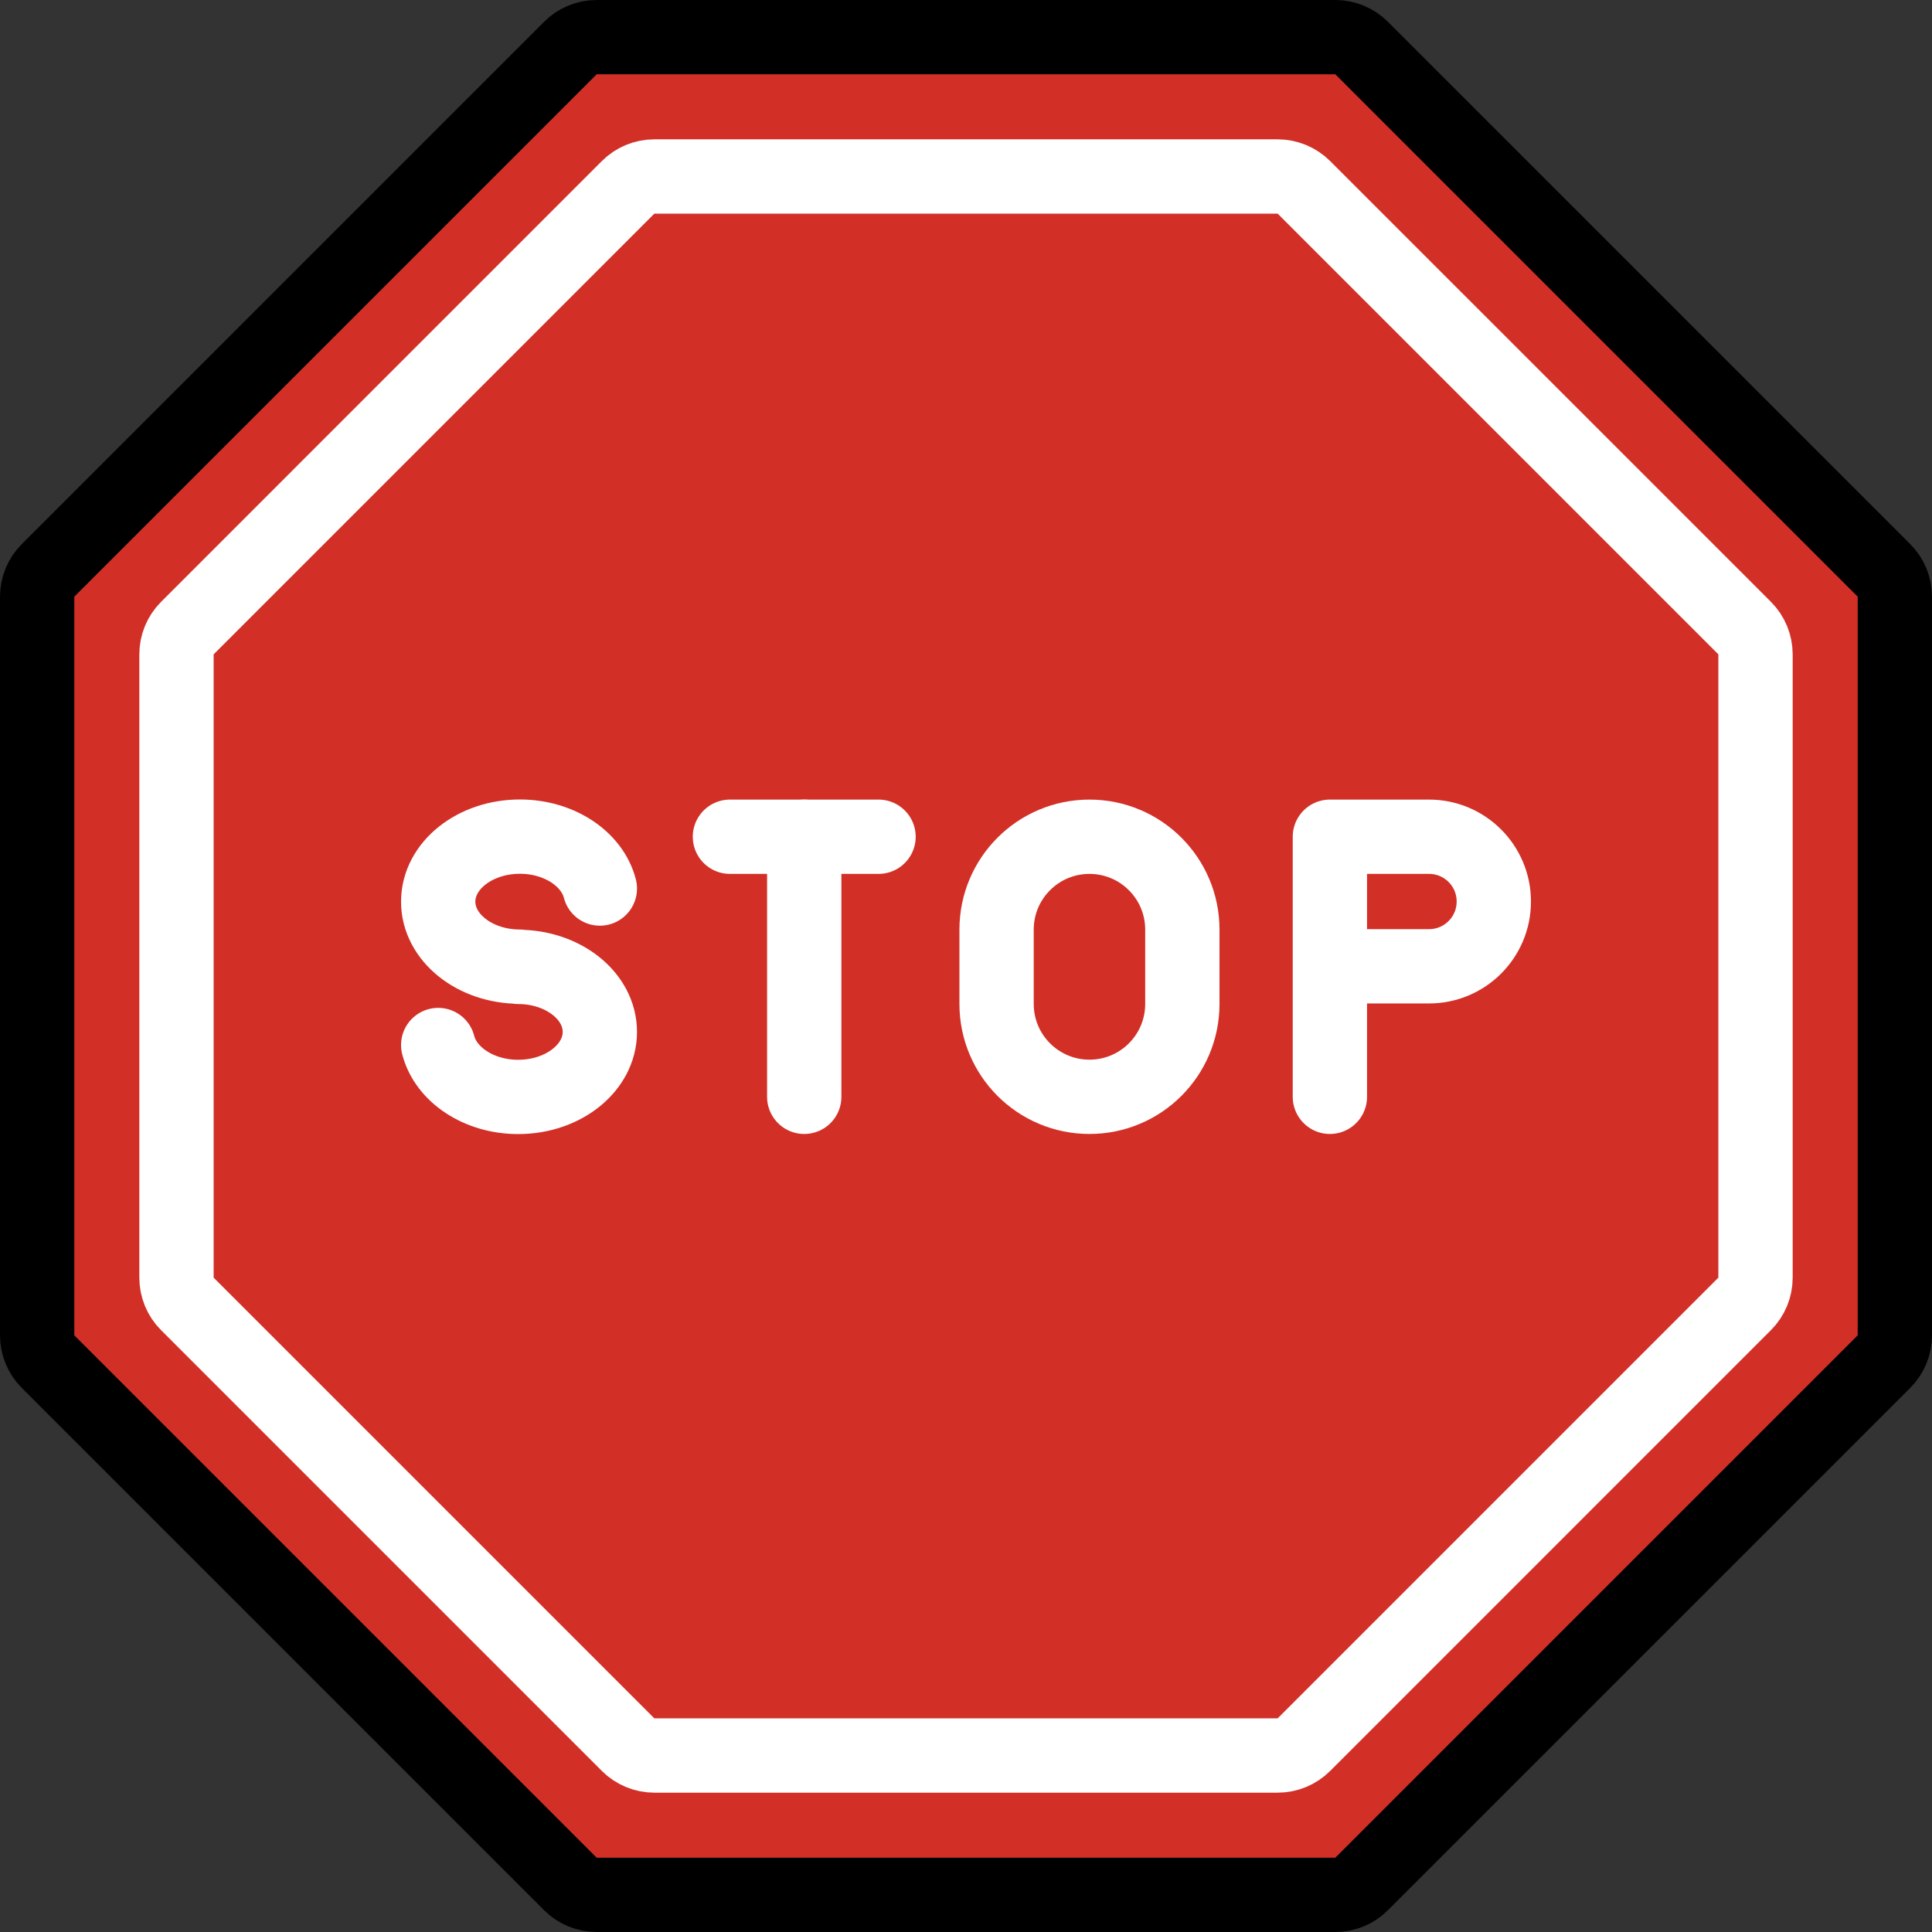 <?xml version="1.0" encoding="UTF-8" standalone="no"?>
<svg
   id="emoji"
   viewBox="0 0 52 52"
   version="1.1"
   sodipodi:docname="1f6d1.svg"
   width="52"
   height="52"
   xmlns:inkscape="http://www.inkscape.org/namespaces/inkscape"
   xmlns:sodipodi="http://sodipodi.sourceforge.net/DTD/sodipodi-0.dtd"
   xmlns="http://www.w3.org/2000/svg"
   xmlns:svg="http://www.w3.org/2000/svg">
  <rect x="0" y="0" width="52" height="52" fill="#333333" stroke="none"/>
  <defs
     id="defs10" />
  <sodipodi:namedview
     id="namedview10"
     pagecolor="#ffffff"
     bordercolor="#000000"
     borderopacity="0.25"
     inkscape:showpageshadow="2"
     inkscape:pageopacity="0.0"
     inkscape:pagecheckerboard="0"
     inkscape:deskcolor="#d1d1d1" />
  <g
     id="line-supplement"
     transform="translate(-10,-9.979)">
    <path
       fill="none"
       stroke="#000000"
       stroke-linecap="round"
       stroke-linejoin="round"
       stroke-miterlimit="10"
       stroke-width="2"
       d="M 44.388,14.729 H 27.612 c -0.265,0 -0.52,0.105 -0.707,0.293 L 15.043,26.884 C 14.855,27.072 14.75,27.326 14.75,27.591 V 44.367 c 0,0.265 0.105,0.52 0.293,0.707 l 11.862,11.862 c 0.188,0.188 0.442,0.293 0.707,0.293 h 16.776 c 0.265,0 0.52,-0.105 0.707,-0.293 L 56.957,45.074 C 57.145,44.887 57.25,44.632 57.25,44.367 V 27.591 c 0,-0.265 -0.105,-0.52 -0.293,-0.707 L 45.095,15.022 C 44.907,14.835 44.653,14.729 44.388,14.729 Z"
       id="path1" />
    <path
       fill="none"
       stroke="#000000"
       stroke-linecap="round"
       stroke-linejoin="round"
       stroke-miterlimit="10"
       stroke-width="2"
       d="m 39.323,39.5 v 0 c -1.381,0 -2.5,-1.119 -2.5,-2.5 v -2 c 0,-1.381 1.119,-2.5 2.5,-2.5 v 0 c 1.381,0 2.5,1.119 2.5,2.5 v 2 c 0,1.381 -1.119,2.5 -2.5,2.5 z"
       id="path2" />
    <path
       fill="none"
       stroke="#000000"
       stroke-linecap="round"
       stroke-linejoin="round"
       stroke-miterlimit="10"
       stroke-width="2"
       d="m 26.145,33.894 c -0.205,-0.797 -1.091,-1.397 -2.153,-1.397 v 0 c -1.214,0 -2.198,0.783 -2.198,1.75 0,0.966 0.984,1.75 2.198,1.75 l -0.045,0.006 c 1.214,0 2.198,0.783 2.198,1.75 0,0.967 -0.984,1.75 -2.198,1.75 v 0 c -1.062,0 -1.948,-0.6 -2.153,-1.397"
       id="path3" />
    <line
       x1="29.646"
       x2="33.646"
       y1="32.5"
       y2="32.5"
       fill="none"
       stroke="#000000"
       stroke-linecap="round"
       stroke-linejoin="round"
       stroke-miterlimit="10"
       stroke-width="2"
       id="line3" />
    <line
       x1="31.646"
       x2="31.646"
       y1="32.5"
       y2="39.5"
       fill="none"
       stroke="#000000"
       stroke-linecap="round"
       stroke-linejoin="round"
       stroke-miterlimit="10"
       stroke-width="2"
       id="line4" />
    <path
       fill="none"
       stroke="#000000"
       stroke-linecap="round"
       stroke-linejoin="round"
       stroke-miterlimit="10"
       stroke-width="2"
       d="m 45.794,39.5 v -7 h 2.669 c 0.963,0 1.743,0.781 1.743,1.744 v 0 c 0,0.963 -0.78,1.743 -1.743,1.743 h -2.669"
       id="path4" />
  </g>
  <g
     id="color"
     transform="translate(-10,-9.979)">
    <path
       fill="#d22f27"
       d="M 45.941,10.979 H 26.059 c -0.265,0 -0.52,0.105 -0.707,0.293 L 11.293,25.331 C 11.105,25.518 11,25.773 11,26.038 v 19.882 c 0,0.265 0.105,0.52 0.293,0.707 l 14.059,14.059 c 0.188,0.188 0.442,0.293 0.707,0.293 h 19.882 c 0.265,0 0.52,-0.105 0.707,-0.293 L 60.707,46.627 C 60.895,46.44 61,46.185 61,45.92 V 26.038 C 61,25.773 60.895,25.518 60.707,25.331 L 46.648,11.272 c -0.188,-0.188 -0.442,-0.293 -0.707,-0.293 z"
       id="path5" />
    <path
       fill="none"
       stroke="#ffffff"
       stroke-linecap="round"
       stroke-linejoin="round"
       stroke-miterlimit="10"
       stroke-width="2"
       d="M 44.388,14.729 H 27.612 c -0.265,0 -0.52,0.105 -0.707,0.293 L 15.043,26.884 C 14.855,27.072 14.75,27.326 14.75,27.591 V 44.367 c 0,0.265 0.105,0.52 0.293,0.707 l 11.862,11.862 c 0.188,0.188 0.442,0.293 0.707,0.293 h 16.776 c 0.265,0 0.52,-0.105 0.707,-0.293 L 56.957,45.074 C 57.145,44.887 57.25,44.632 57.25,44.367 V 27.591 c 0,-0.265 -0.105,-0.52 -0.293,-0.707 L 45.095,15.022 C 44.907,14.835 44.653,14.729 44.388,14.729 Z"
       id="path6" />
    <path
       fill="none"
       stroke="#ffffff"
       stroke-linecap="round"
       stroke-linejoin="round"
       stroke-miterlimit="10"
       stroke-width="2"
       d="m 39.323,39.5 v 0 c -1.381,0 -2.5,-1.119 -2.5,-2.5 v -2 c 0,-1.381 1.119,-2.5 2.5,-2.5 v 0 c 1.381,0 2.5,1.119 2.5,2.5 v 2 c 0,1.381 -1.119,2.5 -2.5,2.5 z"
       id="path7" />
    <path
       fill="none"
       stroke="#ffffff"
       stroke-linecap="round"
       stroke-linejoin="round"
       stroke-miterlimit="10"
       stroke-width="2"
       d="m 26.145,33.894 c -0.205,-0.797 -1.091,-1.397 -2.153,-1.397 v 0 c -1.214,0 -2.198,0.783 -2.198,1.75 0,0.966 0.984,1.75 2.198,1.75 l -0.045,0.006 c 1.214,0 2.198,0.783 2.198,1.75 0,0.967 -0.984,1.75 -2.198,1.75 v 0 c -1.062,0 -1.948,-0.6 -2.153,-1.397"
       id="path8" />
    <line
       x1="29.646"
       x2="33.646"
       y1="32.5"
       y2="32.5"
       fill="none"
       stroke="#ffffff"
       stroke-linecap="round"
       stroke-linejoin="round"
       stroke-miterlimit="10"
       stroke-width="2"
       id="line8" />
    <line
       x1="31.646"
       x2="31.646"
       y1="32.5"
       y2="39.5"
       fill="none"
       stroke="#ffffff"
       stroke-linecap="round"
       stroke-linejoin="round"
       stroke-miterlimit="10"
       stroke-width="2"
       id="line9" />
    <path
       fill="none"
       stroke="#ffffff"
       stroke-linecap="round"
       stroke-linejoin="round"
       stroke-miterlimit="10"
       stroke-width="2"
       d="m 45.794,39.5 v -7 h 2.669 c 0.963,0 1.743,0.781 1.743,1.744 v 0 c 0,0.963 -0.78,1.743 -1.743,1.743 h -2.669"
       id="path9" />
  </g>
  <g
     id="hair"
     transform="translate(-10,-9.979)" />
  <g
     id="skin"
     transform="translate(-10,-9.979)" />
  <g
     id="skin-shadow"
     transform="translate(-10,-9.979)" />
  <g
     id="line"
     transform="translate(-10,-9.979)">
    <path
       fill="none"
       stroke="#000000"
       stroke-linecap="round"
       stroke-linejoin="round"
       stroke-miterlimit="10"
       stroke-width="2"
       d="M 45.941,10.979 H 26.059 c -0.265,0 -0.52,0.105 -0.707,0.293 L 11.293,25.331 C 11.105,25.518 11,25.773 11,26.038 v 19.882 c 0,0.265 0.105,0.52 0.293,0.707 l 14.059,14.059 c 0.188,0.188 0.442,0.293 0.707,0.293 h 19.882 c 0.265,0 0.52,-0.105 0.707,-0.293 L 60.707,46.627 C 60.895,46.44 61,46.185 61,45.92 V 26.038 C 61,25.773 60.895,25.518 60.707,25.331 L 46.648,11.272 c -0.188,-0.188 -0.442,-0.293 -0.707,-0.293 z"
       id="path10" />
  </g>
</svg>
